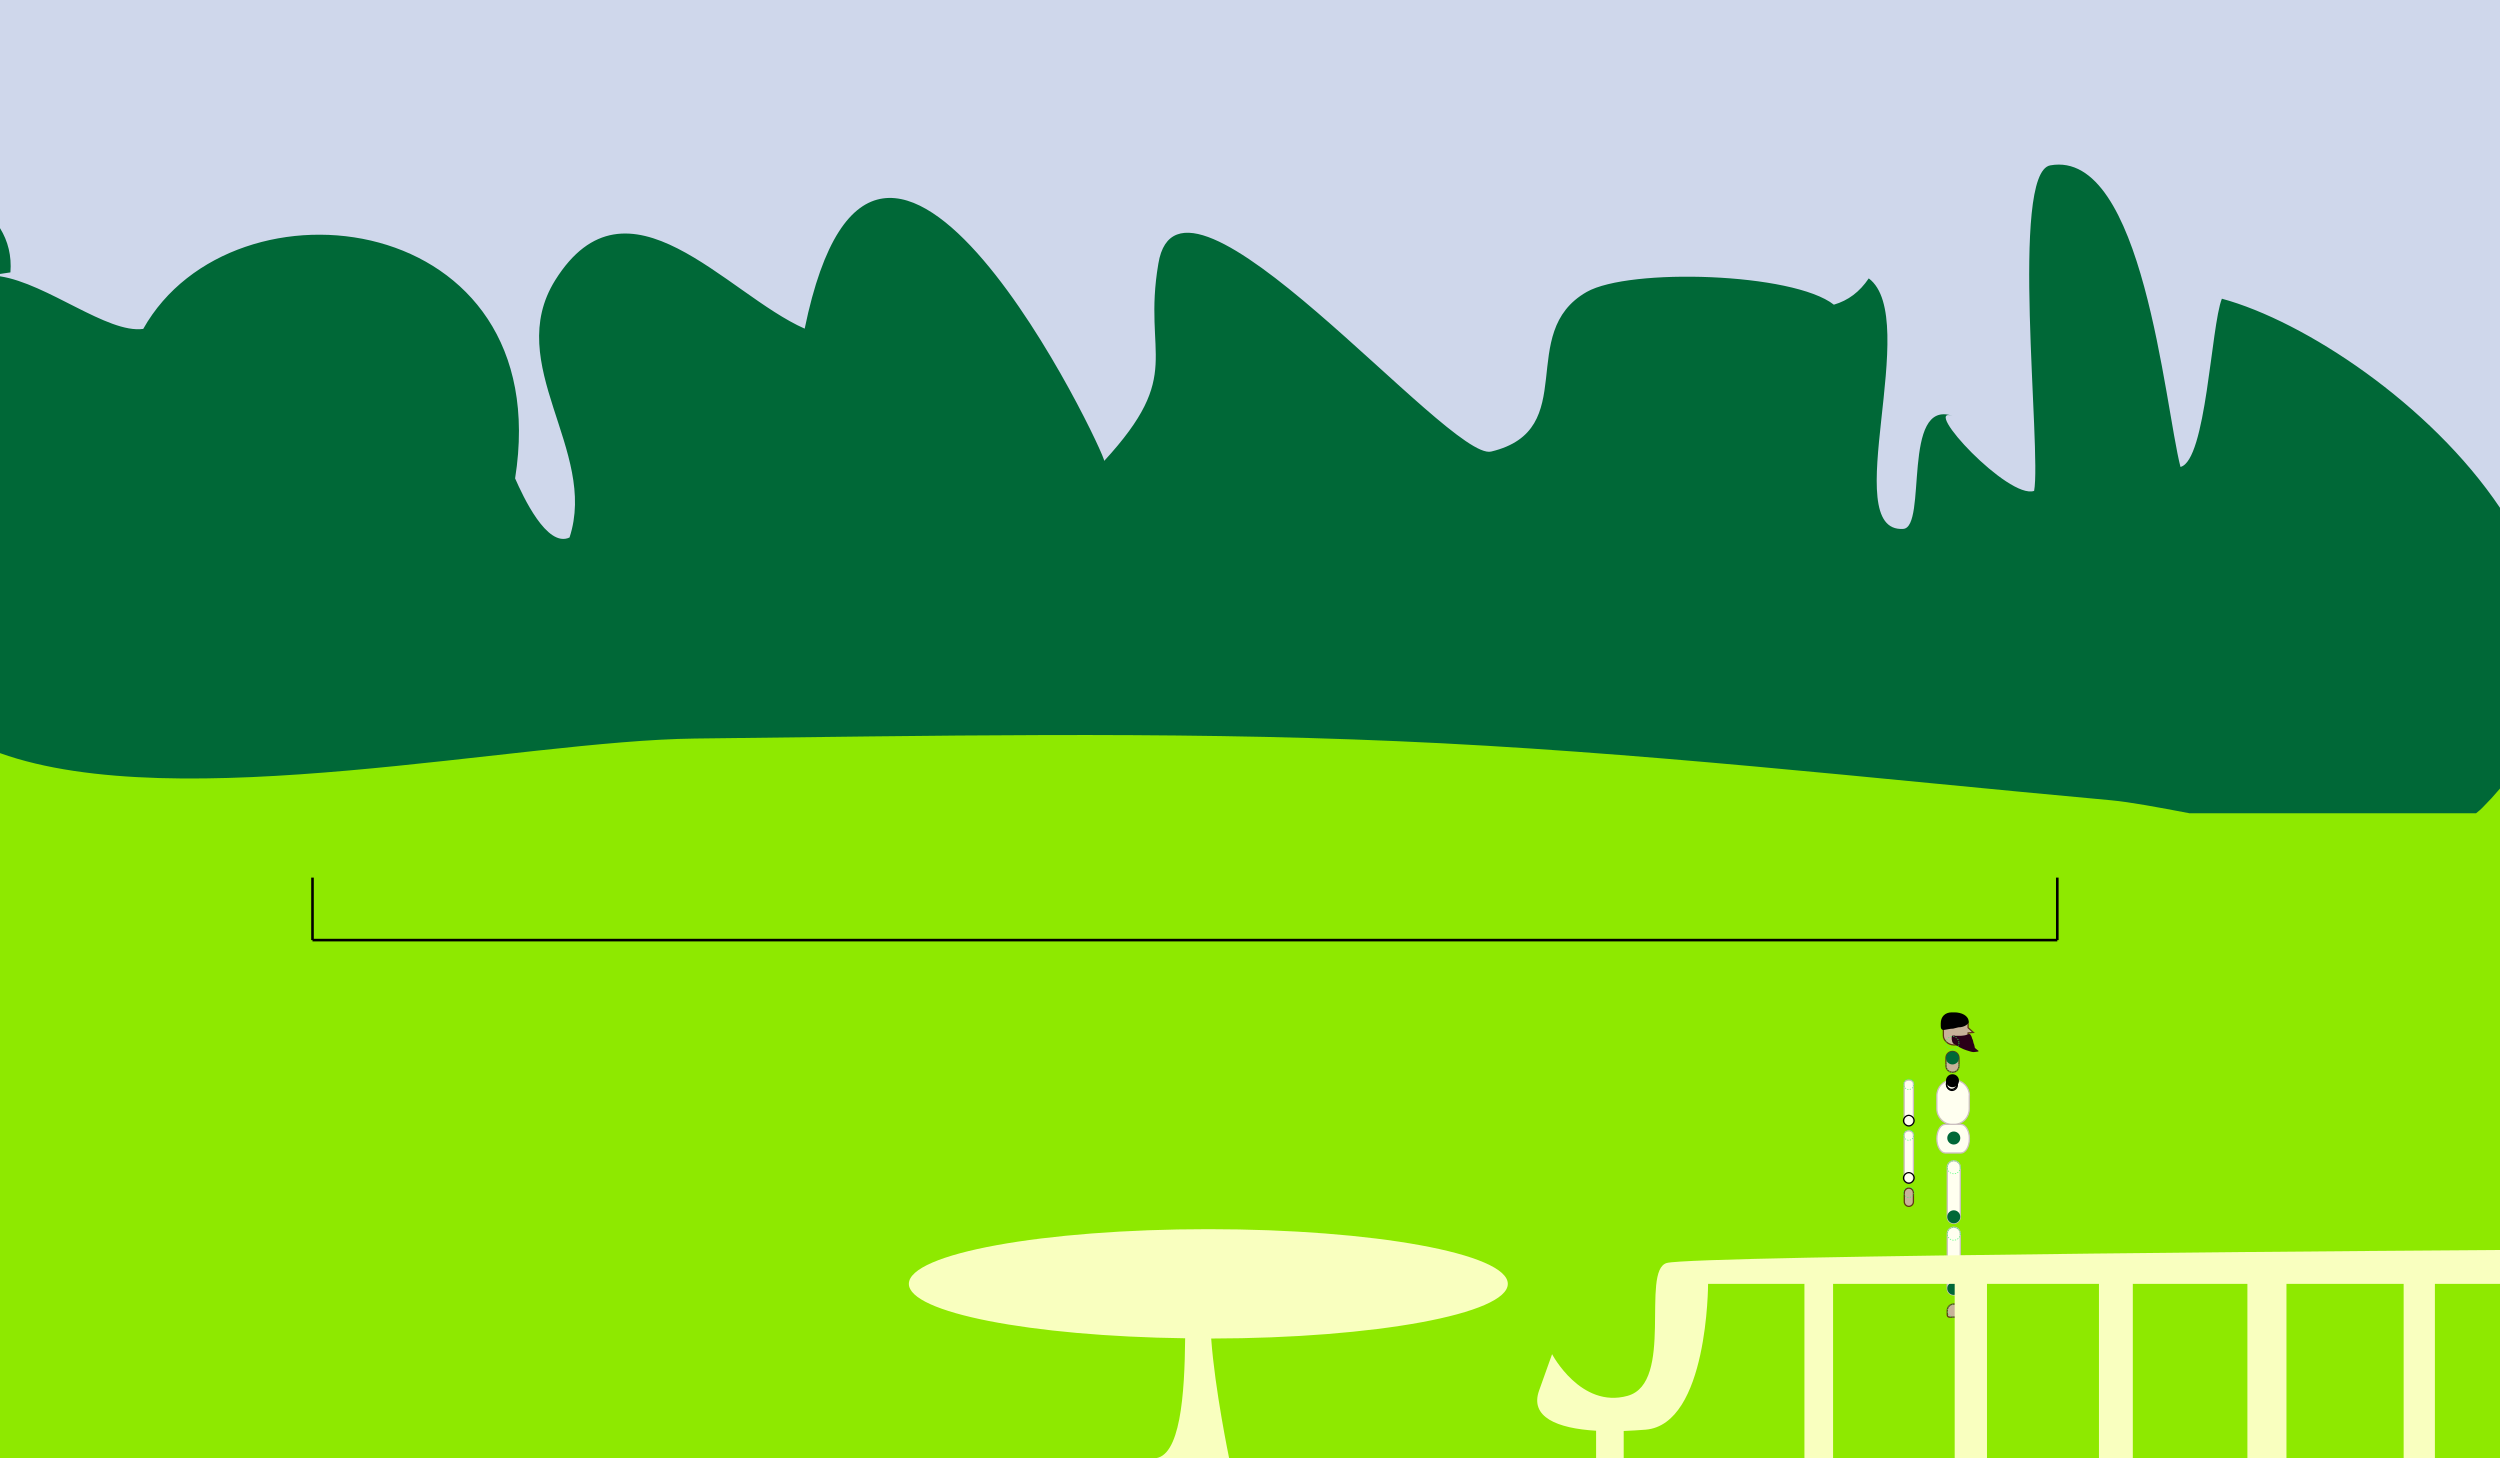 <?xml version="1.0" encoding="UTF-8"?>
<!-- Generator: Adobe Illustrator 20.0.0, SVG Export Plug-In . SVG Version: 6.00 Build 0)  -->
<svg xmlns="http://www.w3.org/2000/svg" xmlns:xlink="http://www.w3.org/1999/xlink" version="1.1" x="0px" y="0px" viewBox="0 0 960 560" style="enable-background:new 0 0 960 560;" xml:space="preserve">
<rect x="0" y="0" width="960" height="560" fill="#808080" stroke="none"/>
<style type="text/css">
	.grass{fill:#8EE900;}
	.sky{fill:#CFD7EB;}
	.treefoliage{fill:none;}
	.furniture{fill:#F9FFBF;}
	.wine{fill:#93278F;}
	.wineglass{fill:#CCAACC;}
	.winebottle{fill:#009245;}
	.bottlecap{fill:#93278F;}
	.st0{fill:#006837;}
	.st1{fill:none;stroke:#000000;stroke-miterlimit:10;}
	.person2flesh{fill:#C7B299;stroke:#603813;stroke-miterlimit:10;}
	.cricketclothes{fill:#FFFFF0;stroke:#CCC0C0;stroke-miterlimit:10;}
	.sprue{fill:none;stroke:#FF0000;stroke-width:2;stroke-miterlimit:10;}
	.backcloth{opacity:0.3;fill:#95D7E4;}
	.socket{fill:none;stroke:#FF0000;stroke-width:0.5;stroke-miterlimit:10;stroke-dasharray:1;}
	.ball{opacity:0.9;fill:none;stroke:#33FF66;stroke-width:0.5;stroke-miterlimit:10;stroke-dasharray:1;}
	.person1flesh{fill:#E2CCCC;stroke:#B49999;stroke-miterlimit:10;}
	.person2hair{fill:#2A0018;}
</style>
<g id="Sky">
	<rect class="sky" width="960" height="280"/>
</g>
<g id="Ground">
	<g>
		<rect y="280" class="grass" width="960" height="280"/>
	</g>
</g>
<g id="Treeline">
	<g>
		<g>
			<path class="st0" d="M960,195c-26.8-39.9-75.1-71.7-106.8-80.3c-4.2,10.6-6,62.2-15.9,64.6c-6.1-23.8-14.4-122.2-50-115.8     c-15.6,2.8-3.3,109.4-6.2,125c-9.8,3.4-43.6-32.9-31.3-28.8c-19.7-6.7-9.6,42.9-19,43.4c-25.3,1.5,7.3-80.9-13.2-96.2     c-3.5,5.2-7.9,8.5-13.4,10.1c-15.6-12.3-78.5-14.2-94.9-4.9c-27.5,15.7-2,53-36.7,61.3c-16.2,3.9-119.6-122.6-127.8-72.1     c-6.1,35.8,10.2,42-20.8,75.7c1.2-1.3-86.8-187.7-115-50.8c-30-13.2-68.2-62.7-95.8-18.6c-20.2,32.4,16.5,65.3,5.5,98.8     c-8.7,4.1-17.9-15.9-20.9-22.7C214.2,80.3,89.6,64.8,55,126.3c-13.7,1.9-36.8-17.4-55-20.2v183.1c68.4,24.5,199.2-4.8,266.8-5.6     c89.8-1,179.7-2.9,269.5,1c91.6,3.9,183,14.4,274.3,22.7c7.5,0.7,18.1,2.7,30.2,5h110c0.9-0.7,1.7-1.4,2.5-2.2     c2.4-2.4,4.6-4.8,6.7-7.3V195z"/>
		</g>
		<g>
			<path class="st0" d="M749.9,159.7c0.2,0.1,0.5,0.2,0.7,0.3C750.4,159.9,750.1,159.8,749.9,159.7z"/>
		</g>
		<g>
			<path class="st0" d="M0,87.6v17.6l4-0.6C4.5,98.3,3.1,92.6,0,87.6z"/>
		</g>
	</g>
</g>
<g id="Buildings">
</g>
<g id="Cricketers">
	<g id="pitch">
		<line class="st1" x1="120" y1="361" x2="790" y2="361"/><!-- pitch is 2012 cm (670 pixels) between stumps, therefore scale on this line is 3 cm = 1 px -->
		<line class="st1" x1="120" y1="361" x2="120" y2="337"/><!-- however, to make the people larger, each stump is about 72
			cm (36 pixels) high -->
		<line class="st1" x1="790" y1="361" x2="790" y2="337"/><!-- therefore scale on this line is 2 cm = 1 px -->
	</g>
		<g id="person-2-right" transform="translate(750, 450) scale(0.5, 0.5) translate(-750, -450)">
			<g id="person-2-right-body">
				<g id="person-2-right-headneck">
					<g id="person-2-right-neck-group">
						<g id="person-2-right-head-group">
							<g id="person-2-right-head">
								<path id="person-2-right-head-shape" class="person2flesh" d="M765.5,342.9l-4-3.6v-2.7c0-3.6-2.8-6.1-6.9-6.1h-4.2          c-4.1,0-7.9,2.5-7.9,6.1v8.8c0,3.6,3.8,7.1,7.9,7.1h4.2c4.1,0,6.9-3.5,6.9-7.1v-2.1L765.5,342.9z"/>
								<g>
									<path class="person2hair" d="M752.4,345.5c1.8,0,3.6,0.1,5.4-0.2c0.5-0.1,1-0.1,1.4-0.2c0.4-0.1,0.8-0.2,1.2-0.4           c0.4-0.1,0.8-0.1,1.1-0.3c0.3-0.1,0.7-0.3,1-0.3c0.7,0.1,1.2,1.1,1.5,1.7c0.3,0.6,0.4,1.2,0.6,1.8c0.2,0.5,0.5,0.9,0.6,1.4           c0.1,0.6,0.3,1.2,0.4,1.7c0.1,0.3,0,0.4,0.2,0.7c0.1,0.2,0.2,0.5,0.3,0.7c0.1,0.5,0.3,1,0.4,1.6c0,0.2,0,0.5,0.1,0.8           c0.1,0.3,0.6,0.7,0.8,0.9c0.5,0.4,1,0.8,1.5,1.2c0.1,0.1,0.7,0.4,0.7,0.6c0,0.4-1,0.5-1.3,0.5c-0.8,0.2-1.7,0.2-2.6,0.3           c-0.8,0-1.5-0.2-2.3-0.4c-1.2-0.4-2.3-0.7-3.5-1.1c-0.7-0.2-1.4-0.5-2.1-0.8c-0.7-0.4-1.5-0.7-2.3-1.1           c-0.5-0.3-1.1-0.6-1.6-0.9c-0.4-0.2-0.6-0.4-0.9-0.6c-0.7-0.5-1.5-0.8-2.2-1.2c-0.9-0.5-1.3-1.2-1.6-2.3           c-0.3-0.9-0.3-1.9-0.3-2.9c0-0.3,0-0.6,0.1-0.9c0.2-0.5,0.6-0.5,1-0.5c0.6,0,1.5-0.2,1.9,0.3"/>
								</g>
								<path class="st6" d="M762,335c0,1-2.8,4-8,4c-0.5,0-3.5,1-4,1c-5.2,0-9.5,3.2-9.5-2c0-0.5,0-1.5,0-2c0-5.2,3.3-8.5,8.5-8.5          c0.5,0,1.5,0,2,0C756.2,327.5,762,329.8,762,335C762,335.5,762,334.5,762,335z"/>
							</g>
							<circle id="person-2-right-head-ball" class="ball" cx="749.5" cy="351" r="5"/>
						</g>
						<g id="person-2-right-neck">
							<path id="person-2-right-neck-shape" class="person2flesh" d="M754.5,362.5c0-2.8-2.2-5-5-5l0,0c-2.8,0-5,2.2-5,5v6         c0,2.8,2.2,5,5,5l0,0c2.8,0,5-2.2,5-5V362.5z"/>
						</g>
						<circle id="person-2-right-headneck-ball" class="ball" cx="749.5" cy="368.5" r="5"/>
						<g id="person-2-right-neck-socket">
							<circle class="st0" cx="749.5" cy="362.5" r="5"/>
						</g>
					</g>
				</g>
				<g id="person-2-right-pelvis-group">
					<g id="person-2-right-pelvis-socket-legs-left">
						<circle class="st0" cx="750.5" cy="424" r="5"/>
					</g>
					<g id="person-2-right-pelvis">
						<path id="person-2-right-pelvis-shape" class="cricketclothes" d="M762.5,424.5c0-6.1-2.9-11-6.5-11h-12        c-3.6,0-6.5,4.9-6.5,11l0,0c0,6.1,2.9,11,6.5,11h12C759.6,435.5,762.5,430.6,762.5,424.5L762.5,424.5z"/>
					</g>
					<g id="person-2-right-pelvis-socket-legs-right">
						<circle class="st0" cx="750.5" cy="424" r="5"/>
					</g>
				</g>
				<g id="person-2-right-torso-group">
					<g id="person-2-right-torso">
						<path id="person-2-right-torso-shape" class="cricketclothes" d="M762.5,391.5c0-6.6-5.2-12-11.5-12H749        c-6.4,0-11.5,5.4-11.5,12v10c0,6.6,5.2,12,11.5,12h1.9c6.4,0,11.5-5.4,11.5-12V391.5z"/>
					</g>
					<circle id="person-2-right-headneck-socket" class="st3" cx="749.5" cy="380" r="5"/>
					<g id="person-2-right-torso-socket-arms-right" class="st1">
						<ellipse transform="matrix(0.657 -0.754 0.754 0.657 -31.965 695.703)" class="st2" cx="749" cy="383" rx="4" ry="4"/>
					</g>
					<g id="person-2-right-torso-socket-arms-left" class="st1">
						<ellipse transform="matrix(0.754 -0.657 0.657 0.754 -67.209 586.697)" class="st2" cx="749" cy="383" rx="4" ry="4"/>
					</g>
				</g>
				<g id="person-2-right-legs-right">
					<g id="person-2-right-legs-right-upper-group">
						<g id="person-2-right-legs-right-lower-group">
							<g id="person-2-right-legs-right-foot-group">
								<g id="person-2-right-legs-right-foot">
									<path id="person-2-right-legs-right-foot-shape" class="person2flesh" d="M770,561.5l-14.9-6.9c-0.7-1.8-2.5-3.1-4.6-3.1           c-2.8,0-5,2.2-5,5v3c0,2.8,2.2,2,5,2c1.5,0,2.8,0.2,3.7,0H770z"/>
								</g>
								<circle id="person-2-right-legs-right-foot-ball" class="ball" cx="750.5" cy="556.5" r="5"/>
							</g>
							<g id="person-2-right-legs-right-lower">
								<path id="person-2-right-legs-right-lower-shape" class="cricketclothes" d="M755.5,497.5c0-2.8-2.2-5-5-5l0,0          c-2.8,0-5,2.2-5,5v42c0,2.8,2.2,5,5,5l0,0c2.8,0,5-2.2,5-5V497.5z"/>
							</g>
							<g id="person-2-right-legs-right-lower-socket">
								<circle class="st0" cx="750.5" cy="539.5" r="5"/>
							</g>
							<circle id="person-2-right-legs-right-lower-ball" class="ball" cx="750.5" cy="497.5" r="5"/>
						</g>
						<g id="person-2-right-legs-right-upper">
							<path id="person-2-right-legs-right-upper-shape" class="cricketclothes" d="M755.5,446.5c0-2.8-2.2-5-5-5l0,0         c-2.8,0-5,2.2-5,5v38c0,2.8,2.2,5,5,5l0,0c2.8,0,5-2.2,5-5V446.5z"/>
						</g>
						<circle id="person-2-right-legs-upper-right-ball" class="ball" cx="750.5" cy="446.5" r="5"/>
						<g id="person-2-right-legs-right-upper-socket">
							<circle class="st0" cx="750.5" cy="484.5" r="5"/>
						</g>
					</g>
				</g>
				<g id="person-2-right-arms-right">
					<g id="person-2-right-arms-right-lower-group">
						<g id="person-2-right-arms-right-hand-group">
							<g id="person-2-right-arms-right-hand">
								<path id="person-2-right-arms-right-hand-shape" class="person2flesh" d="M716,476.5c1.9,0,3.5-1.6,3.5-3.5v-7          c0-1.9-1.6-3.5-3.5-3.5l0,0c-1.9,0-3.5,1.6-3.5,3.5v7C712.5,474.9,714.1,476.5,716,476.5L716,476.5z"/>
							</g>
							
								<ellipse id="person-2-right-arms-right-hand-ball" transform="matrix(0.657 -0.754 0.754 0.657 -105.824 699.277)" class="ball" cx="716" cy="466" rx="4" ry="4"/>
						</g>
						<g id="person-2-right-arms-right-lower">
							<path id="person-2-right-arms-right-lower-shape" class="cricketclothes" d="M716.1,458.5c1.9,0,3.4-1.4,3.4-3.1v-33.8         c0-1.7-1.5-3.1-3.4-3.1h-0.3c-1.9,0-3.4,1.4-3.4,3.1v33.8c0,1.7,1.5,3.1,3.4,3.1H716.1z"/>
						</g>
						
							<ellipse id="person-2-right-arms-right-lower-ball" transform="matrix(0.657 -0.754 0.754 0.657 -72.64 684.273)" class="ball" cx="716" cy="422" rx="4" ry="4"/>
						<g id="person-2-right-arms-right-lower-socket" class="st1">
							<ellipse transform="matrix(0.657 -0.754 0.754 0.657 -97.511 695.584)" class="st2" cx="716" cy="455" rx="4" ry="4"/>
						</g>
					</g>
					<g id="person-2-right-arms-right-upper">
						<path id="person-2-right-arms-right-upper-shape" class="cricketclothes" d="M716.1,414.5c1.9,0,3.4-1.2,3.4-2.7v-29.6        c0-1.5-1.5-2.7-3.4-2.7h-0.3c-1.9,0-3.4,1.2-3.4,2.7v29.6c0,1.5,1.5,2.7,3.4,2.7H716.1z"/>
					</g>
					
						<ellipse id="person-2-right-arms-right-upper-ball" transform="matrix(0.657 -0.754 0.754 0.657 -43.246 670.906)" class="ball" cx="716" cy="383" rx="4" ry="4"/>
					<g id="person-2-right-arms-right-upper-socket" class="st1">
						<ellipse transform="matrix(0.657 -0.754 0.754 0.657 -64.349 680.503)" class="st2" cx="716" cy="411" rx="4" ry="4"/>
					</g>
				</g>
			</g>
		</g>

</g>
<g id="Spectator">
</g>
<g id="Foreground">
	<path class="furniture" d="M640,485c-10,3,3,46-15,51s-29-16-29-16s0,0-5,14c-3.6,10.1,6.8,14.5,21.9,15.4V560h10.6v-10.5   c2.8-0.1,5.6-0.3,8.4-0.5c24-2,24-56,24-56h37v67h11v-67h46.7v67H763v-67h43v67h13v-67h44v67h15v-67h45v67h12v-67h25v-13   C960,480,650,482,640,485z"/>
	<path class="furniture" d="M579,493c0-11.6-51.5-21-115-21s-115,9.4-115,21c0,11,46.7,20.1,106.1,20.9   c-0.2,21.4-1.8,46.1-12.1,46.1c7.8,0,29,0,29,0s-5.5-26.4-6.9-46C528.1,513.9,579,504.5,579,493z"/>
	
	
</g>
</svg>
